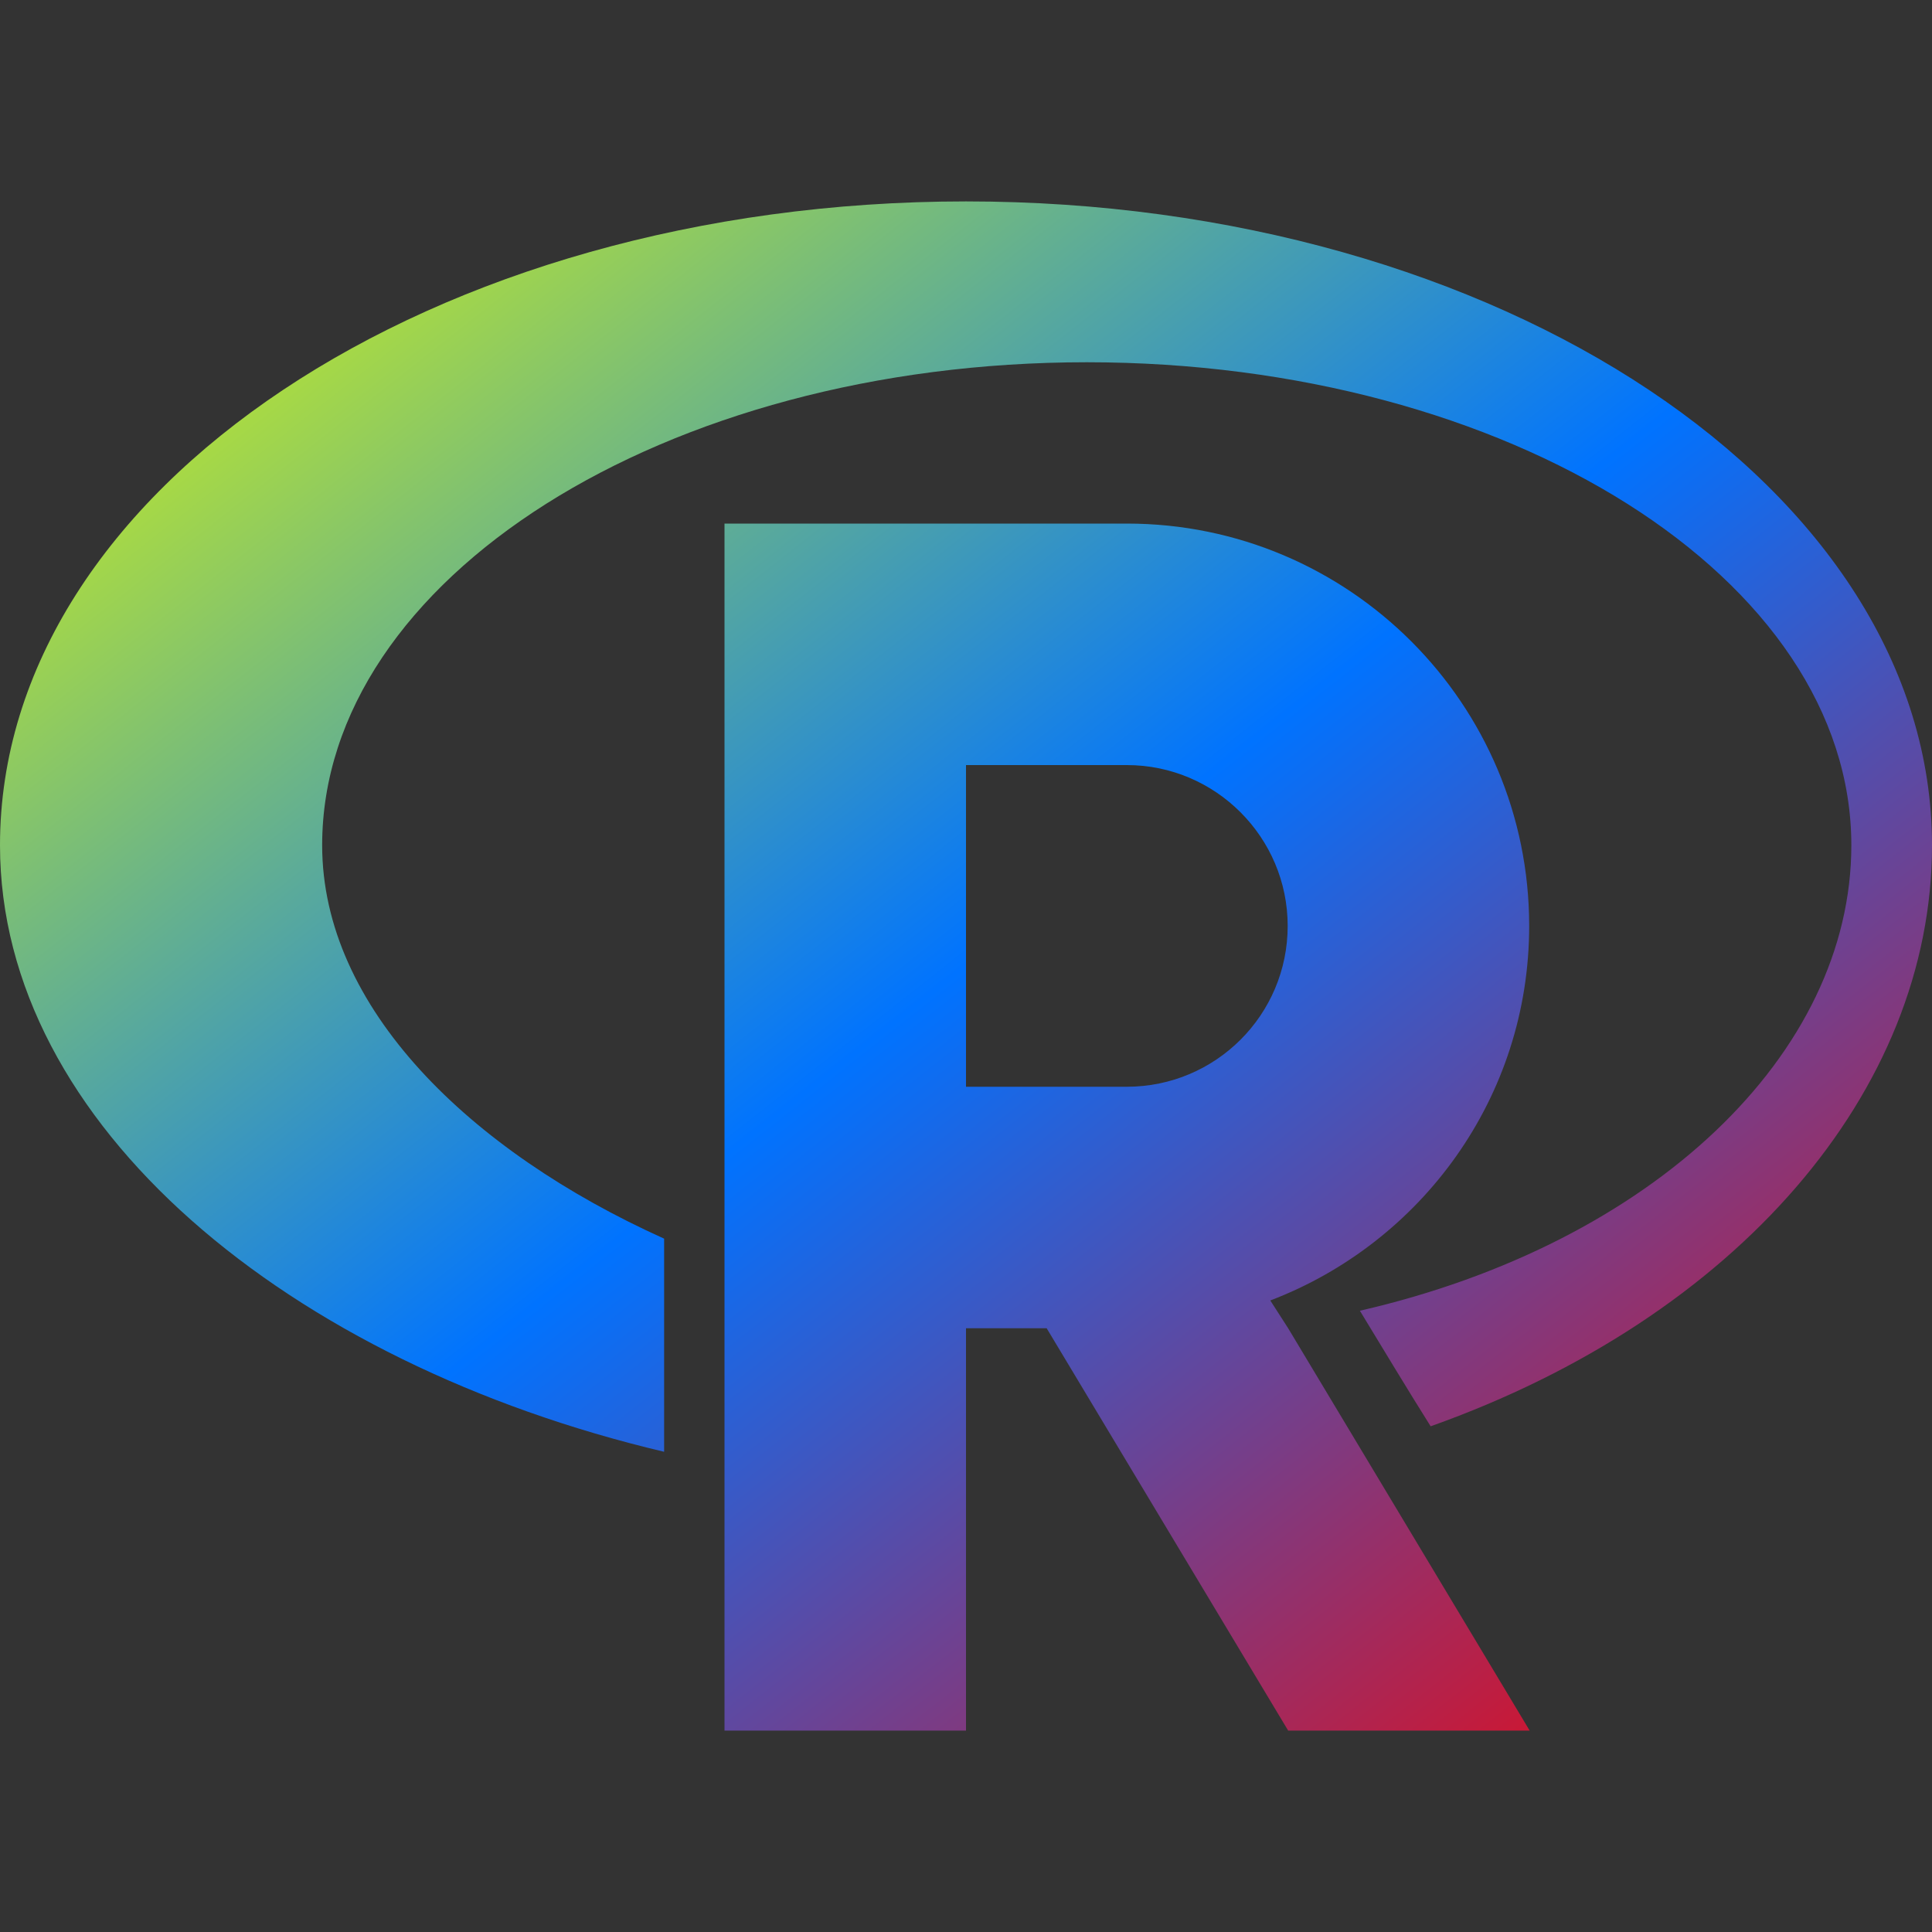
<svg xmlns="http://www.w3.org/2000/svg" xmlns:xlink="http://www.w3.org/1999/xlink" width="16px" height="16px" viewBox="0 0 16 16" version="1.1"><rect x="0" y="0" width="16" height="16" fill="#333333" stroke="none"/><defs><linearGradient id="linear0" x1="0%" x2="100%" y1="0%" y2="100%"><stop offset="0%" style="stop-color:#e5ff00; stop-opacity:1"/><stop offset="50%" style="stop-color:#0073ff; stop-opacity:1"/><stop offset="100%" style="stop-color:#ff0000; stop-opacity:1"/></linearGradient></defs>
<g id="surface1">
<path style=" stroke:none;fill-rule:evenodd;fill:url(#linear0);fill-opacity:1;" d="M 8 1.668 C 3.582 1.668 0 4.055 0 7 C 0 9.32 2.395 11.289 5.5 12.023 L 5.5 10.258 C 3.887 9.531 2.668 8.344 2.668 7 C 2.668 4.793 5.504 3 9 3 C 12.496 3 15.332 4.793 15.332 7 C 15.332 8.727 13.691 10.297 11.262 10.855 C 11.457 11.176 11.652 11.5 11.848 11.812 C 14.375 10.914 16 9.043 16 7 C 16 4.055 12.418 1.668 8 1.668 Z M 8 6.336 L 9.332 6.336 C 10.066 6.336 10.664 6.934 10.664 7.668 C 10.664 8.406 10.066 9 9.332 9 L 8 9 L 8 6.332 Z M 6 4.336 L 6 14.332 L 8 14.332 L 8 11 L 8.668 11 L 10.668 14.332 L 12.668 14.332 L 10.668 11 L 10.52 10.77 C 11.77 10.293 12.664 9.09 12.664 7.668 C 12.664 5.828 11.172 4.336 9.332 4.336 Z M 6 4.336 "/>
</g>
</svg>
